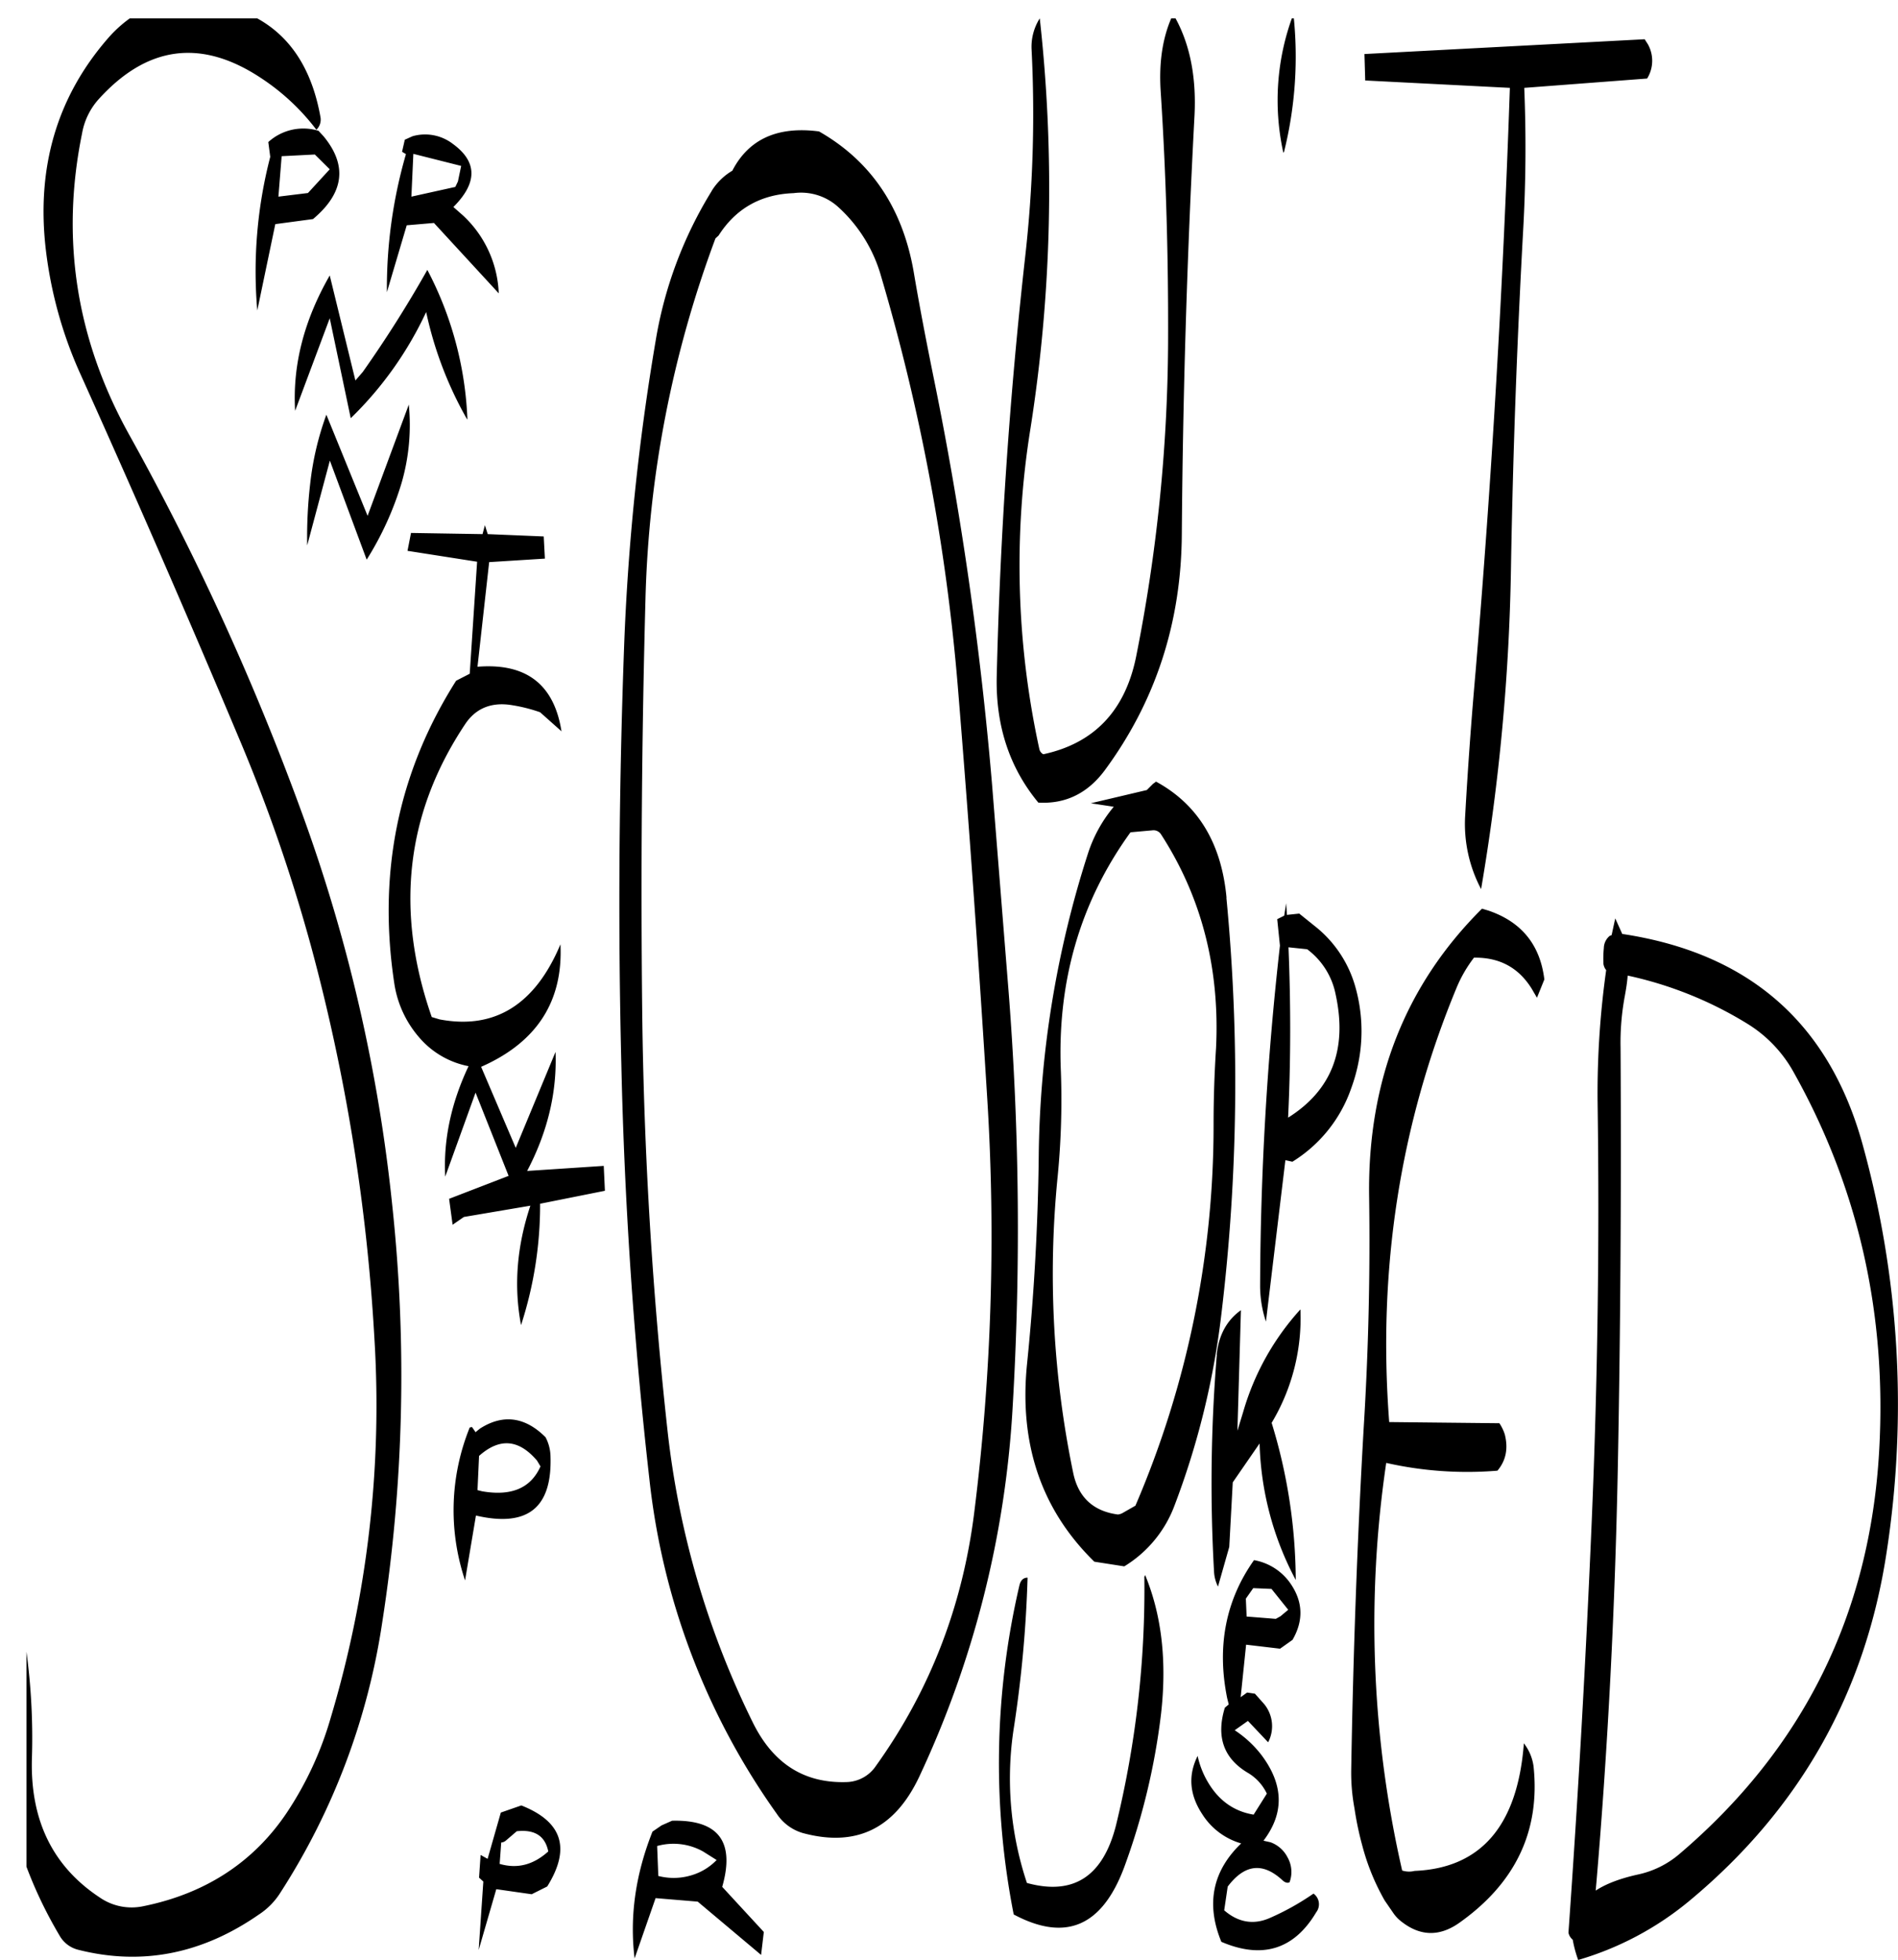 <svg id="Layer_1" data-name="Layer 1" xmlns="http://www.w3.org/2000/svg" xmlns:xlink="http://www.w3.org/1999/xlink" viewBox="0 0 585.74 604.71"><defs><style>.cls-1{fill:none;}.cls-2{clip-path:url(#clip-path);}.cls-3{fill-rule:evenodd;}</style><clipPath id="clip-path" transform="translate(8.16 5.67)"><rect class="cls-1" width="580.68" height="600.96"/></clipPath></defs><g class="cls-2"><path class="cls-3" d="M390.72,500.28c3.48-6,3.24-11.88-.72-17.52a17.34,17.34,0,0,0-11.16-7.08c-8.76,12.36-11.52,26.64-8.28,42.6l.48,1.92-1.2,1q-4.14,13.5,7.2,20.16a14.8,14.8,0,0,1,5.76,6.36l-4.08,6.48c-6.12-1-10.92-4.44-14.28-10.32a26.92,26.92,0,0,1-3-7.8q-4.5,9,1.44,18a21.11,21.11,0,0,0,12,9c-8.88,8.52-10.92,18.72-6.12,30.36,12.6,5.4,22.44,2.4,29.28-9.12a4.06,4.06,0,0,0-.84-5.76,79.44,79.44,0,0,1-13.56,7.56c-5,2.16-9.72,1.32-14-2.4l1.08-7.32c5.16-6.84,10.68-7.56,16.68-2.16.84.84,1.68,1.2,2.4.84a9.13,9.13,0,0,0-.6-7.68,9.58,9.58,0,0,0-5.28-4.68l-2.16-.48c6.48-8.52,6.24-17.28-.6-26.4a33.74,33.74,0,0,0-8.28-7.68l4.08-2.88,6.24,6.6a10.76,10.76,0,0,0-1.2-11.76l-2.88-3.24-2.4-.36-2,1.44,1.68-16.2L386.88,503Zm-5.16-6.48-9-.72-.24-5.52,2.28-3.24,5.64.24L389.4,491,387,493ZM146.4,553.56l-4.08,14.28-2.16-1.2-.48,7,1.32,1.2-1.44,21.12L145,577.2l10.92,1.56,4.8-2.4c7.32-11.76,4.68-20-8-25Zm4.92,5.76c5.52-.6,8.76,1.44,9.72,6.24-4.68,4.2-9.6,5.4-15,3.84l.48-6.6a2.49,2.49,0,0,0,1.44-.6Zm8.88-121.56c-6.36-6.36-13.2-7.2-20.28-2.64l-1.32,1.08-1.08-1.56h-.24l-.48.12a67.93,67.93,0,0,0-1.44,47.16l3.36-20c16,3.72,23.64-2.4,23-18.6A13.2,13.2,0,0,0,160.2,437.76Zm-1.56,9c-3,6.72-9,9.24-18,7.68l-1.44-.36.48-10.56c6.36-5.64,12.24-5.16,17.88,1.44Zm36,117.12a18.71,18.71,0,0,1,14.16,1.68l4.2,2.64a17.77,17.77,0,0,1-7.68,4.68,18.86,18.86,0,0,1-10.32.24Zm-1.44-4.44c-5.28,13.32-7.08,26.28-5.52,39.12l6.48-18.6,13,1.08,19.56,16.44.84-7.08-12.84-13.92c4-14-1.2-20.76-15.48-20.4L196,557.52ZM345,480.84a307,307,0,0,1-8.76,76.68c-4,15.72-13.08,21.72-27.48,17.76a101.68,101.68,0,0,1-4-48.12,375.54,375.54,0,0,0,4.2-46.08c-1.32,0-2.16.84-2.52,2.4A241.31,241.31,0,0,0,304.68,585c16,8.52,27.24,3.72,34.08-14.52A208,208,0,0,0,350.16,523c1.8-16,.24-30.24-4.92-42.72ZM141.48,156.36l-.72,2.76-22.08-.36-1.08,5.52,21.48,3.36L136.8,202.2l-4.2,2.16q-26.82,42.3-19.08,93.36a32.81,32.81,0,0,0,7.68,16.68,26.73,26.73,0,0,0,15.24,8.88c-5.4,11.4-7.8,22.8-7.2,34.08l9.36-25.92,10.2,25.68-18.36,7.08,1.08,8,3.48-2.4,20.52-3.48c-4.2,12.6-5.16,24.84-2.88,36.84a119.74,119.74,0,0,0,5.88-37.44l20-4-.36-7.68-23.64,1.56c6.36-12.12,9.24-24.36,8.76-36.72L151,348.48l-10.68-25q25.74-11.34,24.48-37.8c-7.8,18.6-20.28,26.4-37.32,23.16l-2.4-.72Q107.94,259,135.36,217.8c3.24-4.92,8.16-7,14.64-5.88a49.21,49.21,0,0,1,8.52,2.16l6.6,5.88c-2.28-14.52-10.92-21.12-25.92-19.92l3.6-32.28L160,166.68l-.36-6.84-17.28-.72Zm-5.4-32.76a108.08,108.08,0,0,0-12.36-46C117.6,88.44,111,98.88,103.8,109.08l-2.28,2.64L93.6,79.32C85.68,93.12,82.08,107,82.92,121.08L93.6,92.52l6.48,30.84A110.88,110.88,0,0,0,123.36,90.6,115.28,115.28,0,0,0,136,123.72Zm-49.44,39,7-26.16L105,167a96.51,96.51,0,0,0,10.8-23.76A64.32,64.32,0,0,0,118,119.16l-12.72,34.32-12.72-31.2a90.89,90.89,0,0,0-5,21.36A143.23,143.23,0,0,0,86.64,162.6ZM116.76,37.44l-.84,3.72,1.2.72a148.36,148.36,0,0,0-5.88,42.6l6.12-20.64,8.4-.72,20,21.72a34.63,34.63,0,0,0-11-24l-3-2.64c7.44-7.44,7.44-13.92-.12-19.44a14.06,14.06,0,0,0-12.48-2.4ZM93.6,46.56l-6.72,7.32L77.76,55l1-12.48L89,42ZM90.12,34.68a16.07,16.07,0,0,0-15.48,3.48l.6,4.56a140.58,140.58,0,0,0-4,47.4L76.8,63.48l11.64-1.56q14.4-12.06,3.24-25.56Zm.6-4.32c-4.44-24.72-20.16-36.72-47.4-36A39,39,0,0,0,25.08,6.24Q1.5,33.42,6,71.52a130,130,0,0,0,10.56,38Q41.58,165,65.4,221.64a509.44,509.44,0,0,1,22.44,64.68,589.81,589.81,0,0,1,19.56,121.2,336.11,336.11,0,0,1-13.56,117,105,105,0,0,1-13.44,29c-10.2,15.24-25,25-44.28,28.92a17.31,17.31,0,0,1-13.44-2.64C8.16,570.24,1.2,556,1.68,537.12A199.37,199.37,0,0,0-.6,499.8c-4.32,2.52-6.72,6.72-7.08,12.36C-10,541-4.08,567.36,10.2,591.48a9.15,9.15,0,0,0,5.88,4.44Q45.42,603.3,71.76,585a22,22,0,0,0,6.6-6.72,211.13,211.13,0,0,0,31.44-83.4,494.32,494.32,0,0,0,3.12-128.4,503.26,503.26,0,0,0-28.08-121.8A808,808,0,0,0,31.68,128.4Q7.2,84.3,17.16,35.52a21.27,21.27,0,0,1,5-10.44q22.5-25,50.16-6.72a68.81,68.81,0,0,1,17.16,16A4.33,4.33,0,0,0,90.72,30.36ZM132.36,52,118.8,55l.6-13.2,14.76,3.72-1,4.8ZM213.6,67c5.28-8.28,13-12.72,23.16-13.08a17.06,17.06,0,0,1,13.8,4.32,45.43,45.43,0,0,1,13.2,21.36A630,630,0,0,1,287.4,205.8c3.48,42.36,6.48,85,9.12,127.56a684.09,684.09,0,0,1-4,127.44q-5.4,43.56-30.36,78.36a11.25,11.25,0,0,1-9.24,5c-13,.36-22.56-5.76-28.8-18.48a270.49,270.49,0,0,1-26.28-90q-7-63.54-7.8-128.4-.72-64.26,1-128.16a343,343,0,0,1,21.6-111.24Zm-2.16-13.68A127.32,127.32,0,0,0,194.16,99.6a721.71,721.71,0,0,0-9.72,94.32c-1.56,42.84-1.92,85.8-.84,129.12q1.44,64.08,8.64,127.56A218.4,218.4,0,0,0,231.6,554a14.48,14.48,0,0,0,8,5.88c16.44,4.44,28.32-1.32,35.88-17.28A309,309,0,0,0,304.32,429a937.58,937.58,0,0,0-1.2-128.52L298,236.4a1086.47,1086.47,0,0,0-18.24-126.6c-2.16-10.68-4.2-21.24-6-31.92q-5.22-29.34-29.16-43c-12.84-1.68-21.72,2.4-26.76,12.12A18.63,18.63,0,0,0,211.44,53.28ZM366.36,341.16a296.82,296.82,0,0,1-24.12,117.72L338.52,461a4,4,0,0,1-1.68.6c-7.56-1-12.24-5.28-13.8-12.84a302.56,302.56,0,0,1-4.8-91.44,242.39,242.39,0,0,0,1-32.28q-1.8-41.76,21.48-73.92l6.72-.6a2.75,2.75,0,0,1,2.76,1.32q18.72,29,16.92,65.88Q366.36,329.64,366.36,341.16Zm4-69.84c-1.56-16.8-8.76-28.8-21.84-35.88v.12l-.84.6-1.92,1.92-17.28,4.08,7.08,1.08a43,43,0,0,0-7.92,14.28,314.69,314.69,0,0,0-15.24,93.72c-.24,21.36-1.44,42.6-3.6,63.84q-3.78,37.08,20.76,61.08l9.24,1.44A37.2,37.2,0,0,0,354.24,459a246.58,246.58,0,0,0,14.52-59.16A597.54,597.54,0,0,0,370.32,271.32Zm-3,141a484.07,484.07,0,0,0-.84,67.2,11.69,11.69,0,0,0,1.2,4.32l3.48-12.24,1.08-19.92,8.28-12a94.72,94.72,0,0,0,11.16,42.12,166.74,166.74,0,0,0-7.44-48.48,62.91,62.91,0,0,0,8.88-35,79.74,79.74,0,0,0-17.64,31.56l-1.8,5.88,1.08-37.2C370.32,401.76,367.92,406.44,367.32,412.32ZM404,301c3.72,16.92-1.08,29.64-14.64,38.16.84-17.52.84-35,.12-52.56l5.76.6A22.85,22.85,0,0,1,404,301ZM389,276.6l-.24-3.6-.6,3.84L386,277.92l.84,8.16a960.88,960.88,0,0,0-6.12,105,34.87,34.87,0,0,0,1.8,11l6-49.8,2.16.48a43.2,43.2,0,0,0,18.12-22.56,52.34,52.34,0,0,0,2.4-8.76,50,50,0,0,0-1-22.32,36.38,36.38,0,0,0-11.88-18.48l-5.52-4.44Zm105.12,18.72a117.85,117.85,0,0,1,37,14.88A40.67,40.67,0,0,1,545,324.48q30.42,53.82,26.76,117.6-4.32,75.42-61.56,124.2a29,29,0,0,1-12.72,6.36c-5.52,1.2-10,2.88-13.2,5l.24-2.64c3.6-42.36,5.76-85.2,6.6-128.28s1.08-86,.84-129.12a78.19,78.19,0,0,1,1.32-16C493.68,299.4,494,297.36,494.16,295.32Zm-4.92-12.48-.6.24a5,5,0,0,0-1.8,3.72,34.1,34.1,0,0,0-.12,4.92,3.94,3.94,0,0,0,.84,1.92,272.29,272.29,0,0,0-2.64,41.28q.9,64.26-1.8,128.28t-7.2,127.44a3.92,3.92,0,0,0,1.32,2.16,37.59,37.59,0,0,0,1.68,6.24,95.73,95.73,0,0,0,34.32-18.24q50.94-42.3,60.84-107.4a300,300,0,0,0-7.56-126.6c-10.44-37-35-58.44-74-64.32l-2.16-4.8Zm-38-7.56-2-.6Q413.7,310,414.36,363.24q.54,35.82-1.68,71.76c-2,34.92-3.24,69.84-3.84,105a60.16,60.16,0,0,0,1,12.24A97.6,97.6,0,0,0,412.32,564a69.74,69.74,0,0,0,6.84,16.68l2.64,3.84a11.49,11.49,0,0,0,2.64,2.76c5.88,4.56,11.88,4.56,18,.12q25.74-18.36,22.68-48a14.72,14.72,0,0,0-3-7.2c-1.92,25.32-13.2,38.52-33.72,39.36a7,7,0,0,1-3.84-.12,340.52,340.52,0,0,1-4.92-125.76,113.49,113.49,0,0,0,34.32,2.4c2.64-3.12,3.36-6.84,2.28-11.16a13.29,13.29,0,0,0-1.68-3.48l-34-.36q-5.4-70.74,20.76-133.92a41.07,41.07,0,0,1,5.4-9.36c7.8-.12,13.68,3,17.76,9.48l1.68,2.88,2.28-5.64Q466.5,280.5,451.2,275.28ZM360.48,29.88c.6-12.24-1.56-22.68-6.6-31.2-3.24,6.84-4.44,14.76-3.84,23.88,1.68,25.8,2.4,51.84,2.28,77.88a505.73,505.73,0,0,1-9.84,96.36c-3.36,16.8-13,26.88-28.68,30.24a2.43,2.43,0,0,1-1.2-1.56,265.73,265.73,0,0,1-2.76-98.88A476.33,476.33,0,0,0,312.72,0a16.39,16.39,0,0,0-2.52,9.72,392.67,392.67,0,0,1-2,64q-7.2,64.26-8.76,129.24c-.36,15.36,4,28.32,12.84,39,8.4.48,15.24-2.88,20.52-10q23.58-32,23.76-73.08C356.88,115.8,358.2,72.72,360.48,29.88Zm27.6,11.4A121.41,121.41,0,0,0,391-1.32a74.92,74.92,0,0,0-3.12,42.72ZM500.4,8l-1-1.56L412.92,11l.24,8.16,44.64,2.28q-3.06,90.18-10.56,179.88c-1.32,14.88-2.4,29.76-3.24,44.76a42.94,42.94,0,0,0,4.92,22.56,649.5,649.5,0,0,0,9.24-100.2q.9-51.48,3.72-102.72,1.26-22.14.36-44.28l37.92-2.88A10.41,10.41,0,0,0,500.4,8Z" transform="translate(8.16 5.67)"/></g></svg>